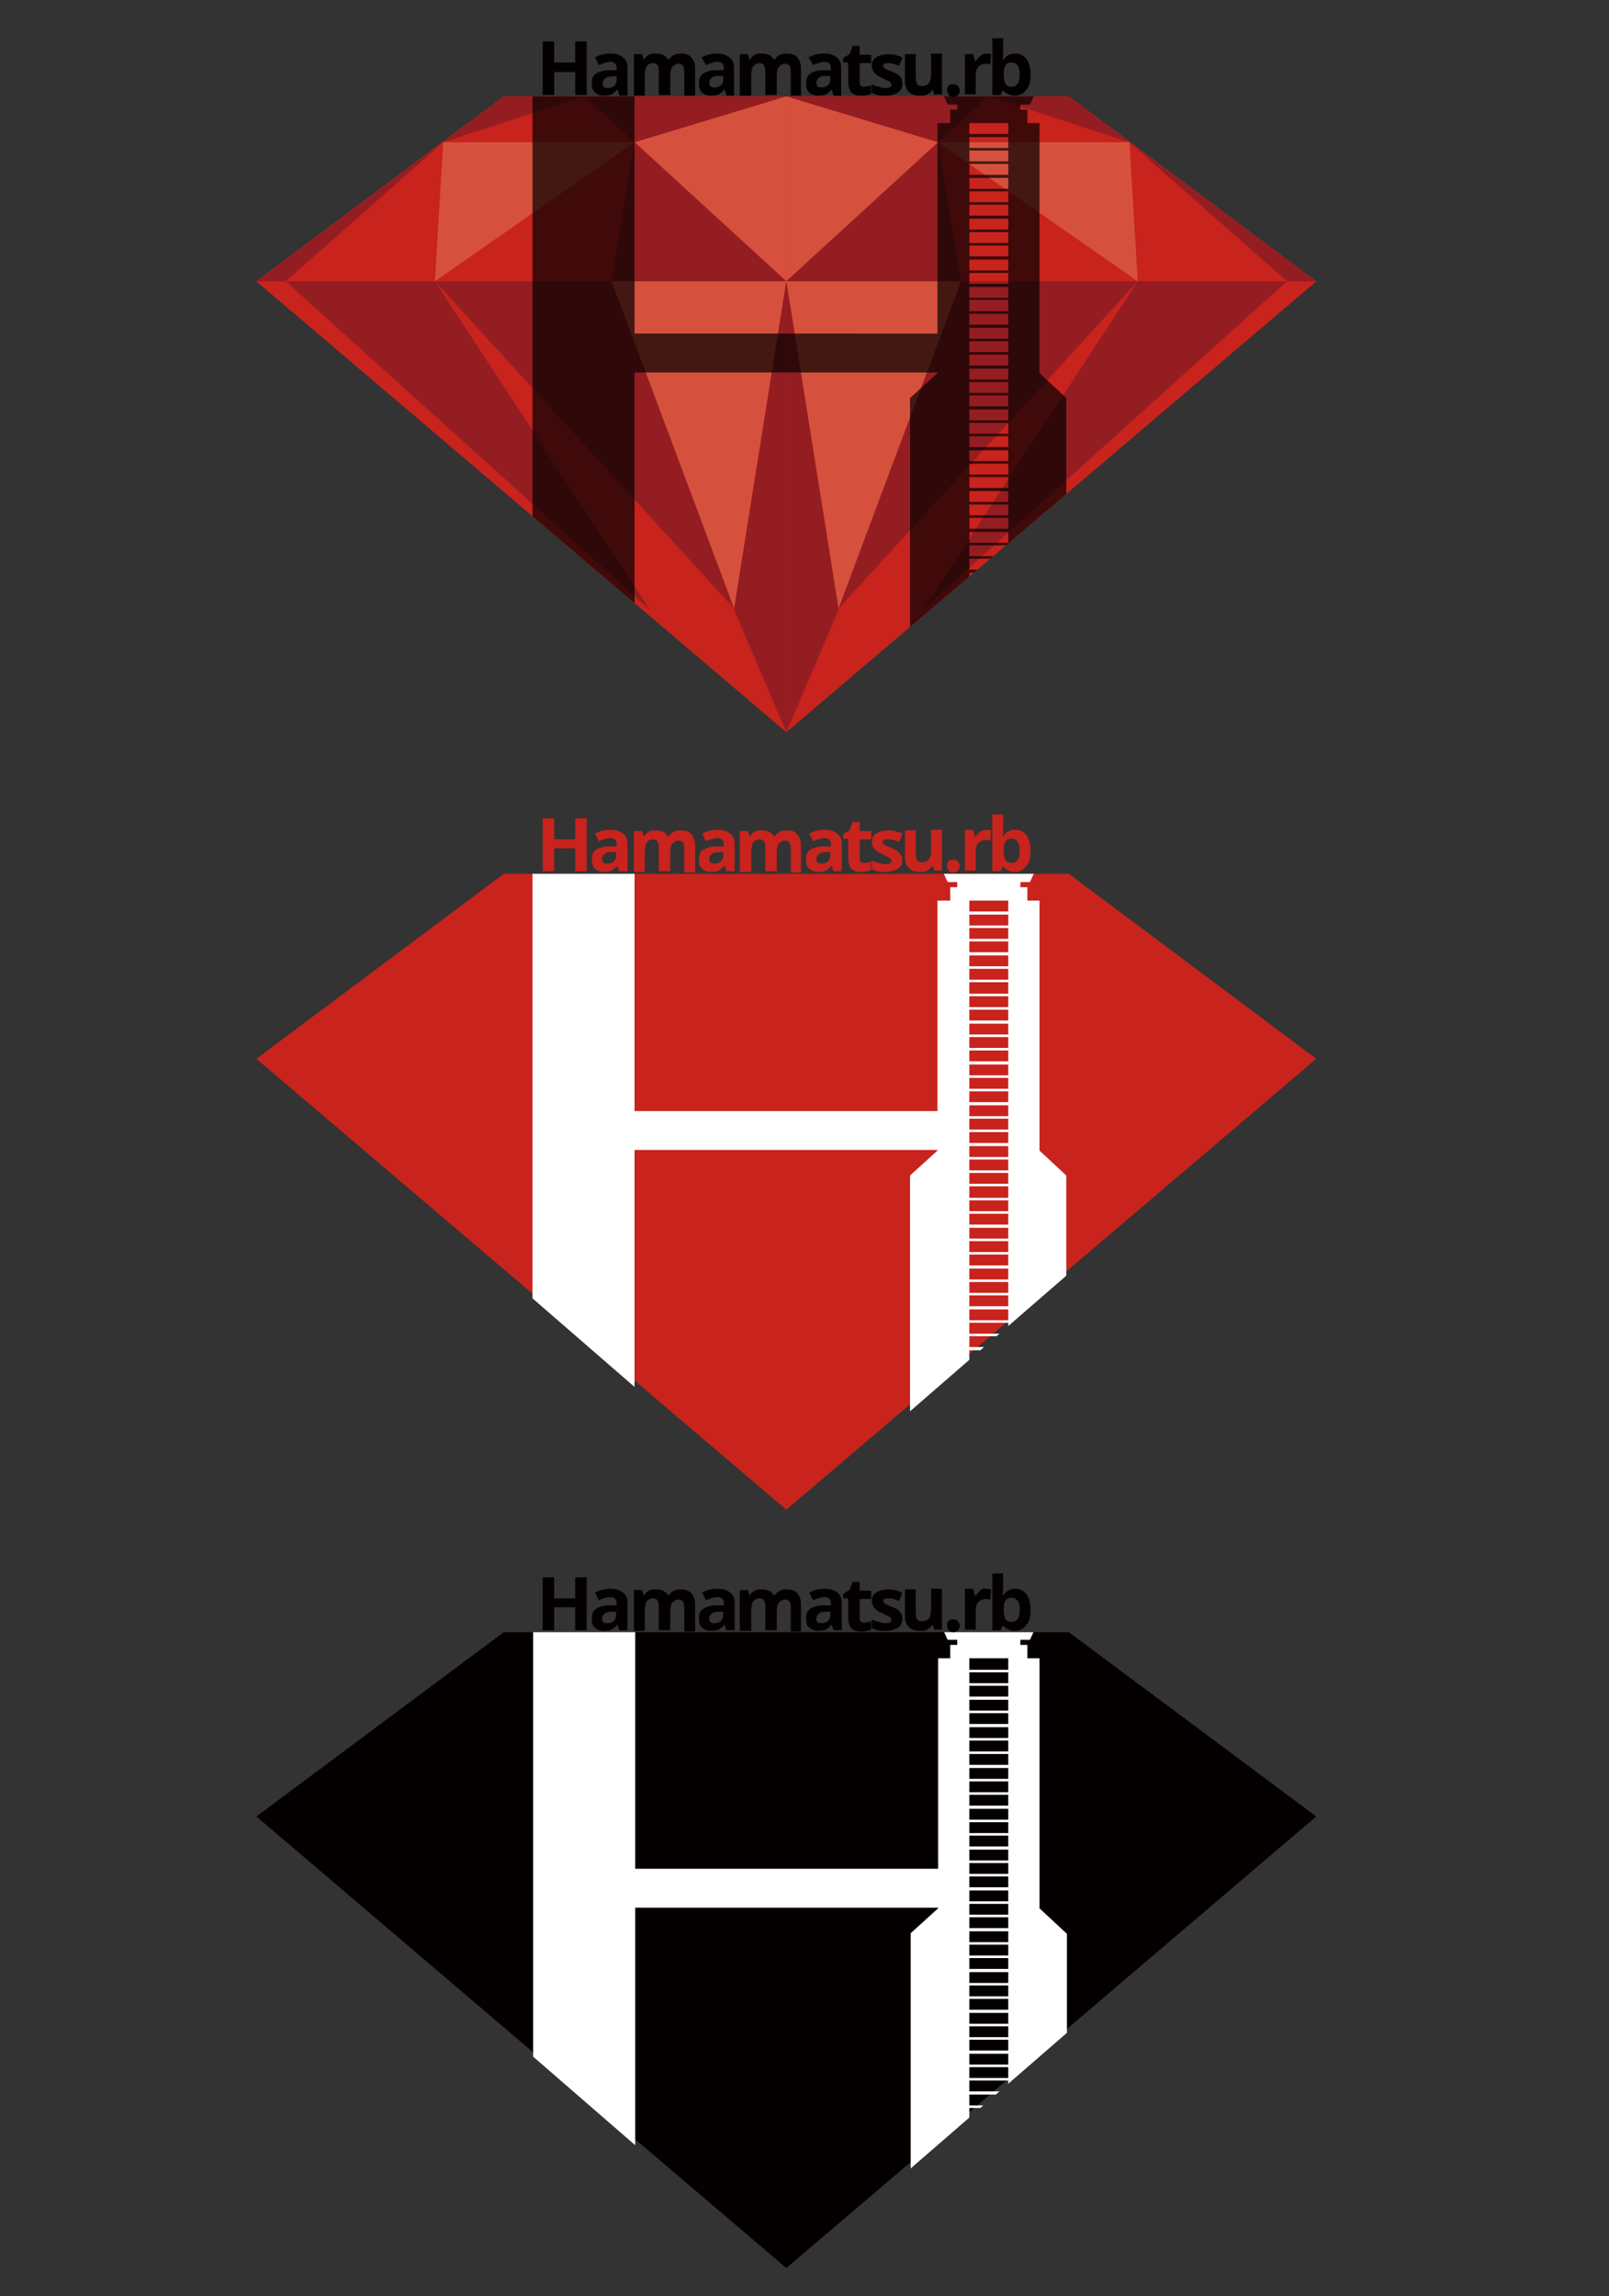 <?xml version="1.0" encoding="utf-8"?>
<!-- Generator: Adobe Illustrator 17.1.0, SVG Export Plug-In . SVG Version: 6.00 Build 0)  -->
<!DOCTYPE svg PUBLIC "-//W3C//DTD SVG 1.1//EN" "http://www.w3.org/Graphics/SVG/1.1/DTD/svg11.dtd">
<svg version="1.1" id="レイヤー_1" xmlns="http://www.w3.org/2000/svg" xmlns:xlink="http://www.w3.org/1999/xlink" x="0px"
	 y="0px" viewBox="0 0 252.3 360" enable-background="new 0 0 252.3 360" xml:space="preserve">
<rect x="0" y="0" width="252.3" height="360" fill="#333333" stroke="none"/>
<polygon fill="#C8231D" points="206.4,44.1 123.3,114.8 40.2,44.1 79,15.1 167.6,15.1 "/>
<g>
	<g>
		<g>
			<polygon fill="#C8231D" points="95.9,44.1 99.5,22.3 68.2,44.1 			"/>
			<polygon fill="#C8231D" points="68.2,44.1 69.5,22.3 44.8,44.1 			"/>
			<polygon fill="#C8231D" points="99.5,22.3 91.6,15.1 69.5,22.3 			"/>
			<polygon fill="#C8231D" points="44.8,44.1 123.3,114.7 40.2,44.1 			"/>
			<polygon fill="#C8231D" points="115.1,95.4 123.3,114.8 101.9,95.4 68.2,44.1 			"/>
			<g>
				<polygon fill="#D6513D" points="123.3,44.1 115.1,95.4 95.9,44.1 				"/>
				<polygon fill="#D6513D" points="123.3,15.1 99.5,22.3 123.3,44.1 				"/>
				<polygon fill="#D6513D" points="69.5,22.3 68.2,44.1 99.5,22.3 				"/>
			</g>
			<g>
				<g>
					<polygon fill="#941D22" points="123.3,44.1 99.5,22.3 95.9,44.1 					"/>
					<polygon fill="#941D22" points="44.8,44.1 69.5,22.3 40.2,44.1 					"/>
					<polygon fill="#941D22" points="79,15.1 69.5,22.3 91.6,15.1 					"/>
					<polygon fill="#941D22" points="91.6,15.1 99.5,22.3 123.3,15.1 					"/>
					<polygon fill="#941D22" points="95.9,44.1 115.1,95.4 68.2,44.1 					"/>
					<polygon fill="#941D22" points="68.2,44.1 101.9,95.6 44.8,44.1 					"/>
					<polygon fill="#941D22" points="123.3,44.1 115.1,95.6 123.3,114.8 					"/>
				</g>
			</g>
		</g>
	</g>
	<g>
		<g>
			<polygon fill="#C8231D" points="150.7,44.1 147.1,22.3 178.4,44.1 			"/>
			<polygon fill="#C8231D" points="178.4,44.1 177.1,22.3 201.8,44.1 			"/>
			<polygon fill="#C8231D" points="147.1,22.3 155,15.1 177.1,22.3 			"/>
			<polygon fill="#C8231D" points="201.8,44.1 123.3,114.7 206.4,44.1 			"/>
			<polygon fill="#C8231D" points="131.5,95.4 123.3,114.8 144.7,95.4 178.4,44.1 			"/>
			<g>
				<polygon fill="#D6513D" points="123.3,44.1 131.5,95.4 150.7,44.1 				"/>
				<polygon fill="#D6513D" points="123.3,15.1 147.1,22.3 123.3,44.1 				"/>
				<polygon fill="#D6513D" points="177.1,22.3 178.4,44.1 147.1,22.3 				"/>
			</g>
			<g>
				<g>
					<polygon fill="#941D22" points="123.3,44.1 147.1,22.3 150.7,44.1 					"/>
					<polygon fill="#941D22" points="201.8,44.1 177.1,22.3 206.4,44.1 					"/>
					<polygon fill="#941D22" points="167.6,15.1 177.1,22.3 155,15.1 					"/>
					<polygon fill="#941D22" points="155,15.1 147.1,22.3 123.3,15.1 					"/>
					<polygon fill="#941D22" points="150.7,44.1 131.5,95.4 178.4,44.1 					"/>
					<polygon fill="#941D22" points="178.4,44.1 144.7,95.6 201.8,44.1 					"/>
					<polygon fill="#941D22" points="123.3,44.1 131.5,95.6 123.3,114.8 					"/>
				</g>
			</g>
		</g>
	</g>
</g>
<g opacity="0.7">
	<defs>
		<polygon id="SVGID_1_" opacity="0.7" points="206.4,44.1 123.3,114.8 40.2,44.1 79,15.1 167.6,15.1 		"/>
	</defs>
	<clipPath id="SVGID_2_">
		<use xlink:href="#SVGID_1_"  overflow="visible"/>
	</clipPath>
	<path clip-path="url(#SVGID_2_)" fill="#040000" d="M163,58.5V19.3h-1.9v-2.1H160v-0.8h1.5l0.6-1.3H148l0.6,1.3h1.5v0.8H149v2.1
		H147v33H99.5V15.1h-16v98.9h16V58.4H147v0.1l-4.3,3.9V115h9.2v-1.7h6.1v1.7h9.2V62.4L163,58.5z M158.1,112.8H152v-1.7h6.1V112.8z
		 M158.1,110.7H152V109h6.1V110.7z M158.1,108.6H152v-1.7h6.1V108.6z M158.1,106.4H152v-1.7h6.1V106.4z M158.1,104.3H152v-1.7h6.1
		V104.3z M158.1,102.2H152v-1.7h6.1V102.2z M158.1,100H152v-1.7h6.1V100z M158.1,97.9H152v-1.7h6.1V97.9z M158.1,95.7H152V94h6.1
		V95.7z M158.1,93.6H152v-1.7h6.1V93.6z M158.1,91.5H152v-1.7h6.1V91.5z M158.1,89.3H152v-1.7h6.1V89.3z M158.1,87.2H152v-1.7h6.1
		V87.2z M158.1,85.1H152v-1.7h6.1V85.1z M158.1,82.9H152v-1.7h6.1V82.9z M158.1,80.8H152v-1.7h6.1V80.8z M158.1,78.7H152v-1.7h6.1
		V78.7z M158.1,76.5H152v-1.7h6.1V76.5z M158.1,74.4H152v-1.7h6.1V74.4z M158.1,72.3H152v-1.7h6.1V72.3z M158.1,70.1H152v-1.7h6.1
		V70.1z M158.1,68H152v-1.7h6.1V68z M158.1,65.9H152v-1.7h6.1V65.9z M158.1,63.7H152V62h6.1V63.7z M158.1,61.6H152v-1.7h6.1V61.6z
		 M158.1,59.5H152v-1.7h6.1V59.5z M158.1,57.3H152v-1.7h6.1V57.3z M158.1,55.2H152v-1.7h6.1V55.2z M158.1,53.1H152v-1.7h6.1V53.1z
		 M158.1,50.9H152v-1.7h6.1V50.9z M158.1,48.8H152V47h6.1V48.8z M158.1,46.7H152v-1.7h6.1V46.7z M158.1,44.5H152v-1.7h6.1V44.5z
		 M158.1,42.4H152v-1.7h6.1V42.4z M158.1,40.2H152v-1.7h6.1V40.2z M158.1,38.1H152v-1.7h6.1V38.1z M158.1,36H152v-1.7h6.1V36z
		 M158.1,33.8H152v-1.7h6.1V33.8z M158.1,31.7H152V30h6.1V31.7z M158.1,29.6H152v-1.7h6.1V29.6z M158.1,27.4H152v-1.7h6.1V27.4z
		 M158.1,25.3H152v-1.7h6.1V25.3z M158.1,23.2H152v-1.7h6.1V23.2z M158.1,21H152v-1.7h6.1V21z"/>
</g>
<g>
	<polygon fill="#C8231D" points="206.4,166 123.3,236.7 40.2,166 79,137 167.6,137 	"/>
	<g>
		<defs>
			<polygon id="SVGID_3_" points="206.4,166 123.3,238.1 40.2,166 79,137 167.6,137 			"/>
		</defs>
		<clipPath id="SVGID_4_">
			<use xlink:href="#SVGID_3_"  overflow="visible"/>
		</clipPath>
		<path clip-path="url(#SVGID_4_)" fill="#FFFFFF" d="M163,180.4v-39.2h-1.9v-2.1H160v-0.8h1.5l0.6-1.3H148l0.6,1.3h1.5v0.8H149v2.1
			H147v33H99.5V137h-16V236h16v-55.7H147v0.1l-4.3,3.9v52.5h9.2v-1.7h6.1v1.7h9.2v-52.5L163,180.4z M158.1,234.7H152V233h6.1V234.7z
			 M158.1,232.6H152v-1.7h6.1V232.6z M158.1,230.5H152v-1.7h6.1V230.5z M158.1,228.3H152v-1.7h6.1V228.3z M158.1,226.2H152v-1.7h6.1
			V226.2z M158.1,224.1H152v-1.7h6.1V224.1z M158.1,221.9H152v-1.7h6.1V221.9z M158.1,219.8H152V218h6.1V219.8z M158.1,217.7H152
			v-1.7h6.1V217.7z M158.1,215.5H152v-1.7h6.1V215.5z M158.1,213.4H152v-1.7h6.1V213.4z M158.1,211.2H152v-1.7h6.1V211.2z
			 M158.1,209.1H152v-1.7h6.1V209.1z M158.1,207H152v-1.7h6.1V207z M158.1,204.8H152v-1.7h6.1V204.8z M158.1,202.7H152V201h6.1
			V202.7z M158.1,200.6H152v-1.7h6.1V200.6z M158.1,198.4H152v-1.7h6.1V198.4z M158.1,196.3H152v-1.7h6.1V196.3z M158.1,194.2H152
			v-1.7h6.1V194.2z M158.1,192H152v-1.7h6.1V192z M158.1,189.9H152v-1.7h6.1V189.9z M158.1,187.8H152V186h6.1V187.8z M158.1,185.6
			H152v-1.7h6.1V185.6z M158.1,183.5H152v-1.7h6.1V183.5z M158.1,181.4H152v-1.7h6.1V181.4z M158.1,179.2H152v-1.7h6.1V179.2z
			 M158.1,177.1H152v-1.7h6.1V177.1z M158.1,175H152v-1.7h6.1V175z M158.1,172.8H152v-1.7h6.1V172.8z M158.1,170.7H152V169h6.1
			V170.7z M158.1,168.6H152v-1.7h6.1V168.6z M158.1,166.4H152v-1.7h6.1V166.4z M158.1,164.3H152v-1.7h6.1V164.3z M158.1,162.2H152
			v-1.7h6.1V162.2z M158.1,160H152v-1.7h6.1V160z M158.1,157.9H152v-1.7h6.1V157.9z M158.1,155.8H152V154h6.1V155.8z M158.1,153.6
			H152v-1.7h6.1V153.6z M158.1,151.5H152v-1.7h6.1V151.5z M158.1,149.3H152v-1.7h6.1V149.3z M158.1,147.2H152v-1.7h6.1V147.2z
			 M158.1,145.1H152v-1.7h6.1V145.1z M158.1,142.9H152v-1.7h6.1V142.9z"/>
	</g>
	<g>
		<path fill="#C8231D" d="M92,136.6h-1.8V133h-3.3v3.6h-1.8v-8.3h1.8v3.3h3.3v-3.3H92V136.6z"/>
		<path fill="#C8231D" d="M97.1,136.6l-0.3-0.9h0c-0.3,0.4-0.6,0.6-0.9,0.8c-0.3,0.1-0.7,0.2-1.2,0.2c-0.6,0-1.1-0.2-1.4-0.5
			c-0.4-0.3-0.5-0.8-0.5-1.5c0-0.7,0.2-1.2,0.7-1.5c0.5-0.3,1.2-0.5,2.1-0.5l1.1,0v-0.3c0-0.6-0.3-1-1-1c-0.5,0-1.1,0.2-1.8,0.5
			l-0.6-1.2c0.7-0.4,1.5-0.6,2.4-0.6c0.9,0,1.5,0.2,2,0.6c0.5,0.4,0.7,0.9,0.7,1.7v4.2H97.1z M96.6,133.6l-0.7,0
			c-0.5,0-0.9,0.1-1.1,0.3c-0.2,0.2-0.4,0.4-0.4,0.8c0,0.5,0.3,0.7,0.8,0.7c0.4,0,0.7-0.1,1-0.3c0.2-0.2,0.4-0.5,0.4-0.9V133.6z"/>
		<path fill="#C8231D" d="M105,136.6h-1.7v-3.7c0-0.5-0.1-0.8-0.2-1c-0.2-0.2-0.4-0.3-0.7-0.3c-0.4,0-0.8,0.2-1,0.5
			c-0.2,0.3-0.3,0.9-0.3,1.6v3h-1.7v-6.4h1.3l0.2,0.8h0.1c0.2-0.3,0.4-0.5,0.7-0.7c0.3-0.2,0.7-0.2,1.1-0.2c1,0,1.6,0.3,1.9,0.9h0.2
			c0.2-0.3,0.4-0.5,0.8-0.7c0.3-0.2,0.7-0.2,1.1-0.2c0.7,0,1.3,0.2,1.6,0.6c0.4,0.4,0.6,1,0.6,1.8v4.2h-1.7v-3.7
			c0-0.5-0.1-0.8-0.2-1c-0.2-0.2-0.4-0.3-0.7-0.3c-0.4,0-0.7,0.2-1,0.5c-0.2,0.3-0.3,0.8-0.3,1.4V136.6z"/>
		<path fill="#C8231D" d="M113.9,136.6l-0.3-0.9h0c-0.3,0.4-0.6,0.6-0.9,0.8c-0.3,0.1-0.7,0.2-1.2,0.2c-0.6,0-1.1-0.2-1.4-0.5
			c-0.4-0.3-0.5-0.8-0.5-1.5c0-0.7,0.2-1.2,0.7-1.5c0.5-0.3,1.2-0.5,2.1-0.5l1.1,0v-0.3c0-0.6-0.3-1-1-1c-0.5,0-1.1,0.2-1.8,0.5
			l-0.6-1.2c0.7-0.4,1.5-0.6,2.4-0.6c0.9,0,1.5,0.2,2,0.6c0.5,0.4,0.7,0.9,0.7,1.7v4.2H113.9z M113.4,133.6l-0.7,0
			c-0.5,0-0.9,0.1-1.1,0.3c-0.2,0.2-0.4,0.4-0.4,0.8c0,0.5,0.3,0.7,0.8,0.7c0.4,0,0.7-0.1,1-0.3c0.2-0.2,0.4-0.5,0.4-0.9V133.6z"/>
		<path fill="#C8231D" d="M121.8,136.6H120v-3.7c0-0.5-0.1-0.8-0.2-1c-0.2-0.2-0.4-0.3-0.7-0.3c-0.4,0-0.8,0.2-1,0.5
			c-0.2,0.3-0.3,0.9-0.3,1.6v3H116v-6.4h1.3l0.2,0.8h0.1c0.2-0.3,0.4-0.5,0.7-0.7c0.3-0.2,0.7-0.2,1.1-0.2c1,0,1.6,0.3,1.9,0.9h0.2
			c0.2-0.3,0.4-0.5,0.8-0.7c0.3-0.2,0.7-0.2,1.1-0.2c0.7,0,1.3,0.2,1.6,0.6c0.4,0.4,0.6,1,0.6,1.8v4.2H124v-3.7c0-0.5-0.1-0.8-0.2-1
			c-0.2-0.2-0.4-0.3-0.7-0.3c-0.4,0-0.7,0.2-1,0.5c-0.2,0.3-0.3,0.8-0.3,1.4V136.6z"/>
		<path fill="#C8231D" d="M130.7,136.6l-0.3-0.9h0c-0.3,0.4-0.6,0.6-0.9,0.8c-0.3,0.1-0.7,0.2-1.2,0.2c-0.6,0-1.1-0.2-1.4-0.5
			c-0.4-0.3-0.5-0.8-0.5-1.5c0-0.7,0.2-1.2,0.7-1.5c0.5-0.3,1.2-0.5,2.1-0.5l1.1,0v-0.3c0-0.6-0.3-1-1-1c-0.5,0-1.1,0.2-1.8,0.5
			l-0.6-1.2c0.7-0.4,1.5-0.6,2.4-0.6c0.9,0,1.5,0.2,2,0.6c0.5,0.4,0.7,0.9,0.7,1.7v4.2H130.7z M130.2,133.6l-0.7,0
			c-0.5,0-0.9,0.1-1.1,0.3c-0.2,0.2-0.4,0.4-0.4,0.8c0,0.5,0.3,0.7,0.8,0.7c0.4,0,0.7-0.1,1-0.3c0.2-0.2,0.4-0.5,0.4-0.9V133.6z"/>
		<path fill="#C8231D" d="M135.5,135.3c0.3,0,0.7-0.1,1.1-0.2v1.3c-0.4,0.2-1,0.3-1.6,0.3c-0.7,0-1.2-0.2-1.5-0.5
			c-0.3-0.4-0.5-0.9-0.5-1.6v-3.1h-0.8v-0.7l1-0.6l0.5-1.3h1.1v1.4h1.8v1.3h-1.8v3.1c0,0.2,0.1,0.4,0.2,0.5
			C135.1,135.2,135.3,135.3,135.5,135.3z"/>
		<path fill="#C8231D" d="M141.5,134.7c0,0.7-0.2,1.2-0.7,1.5c-0.5,0.3-1.1,0.5-2,0.5c-0.5,0-0.9,0-1.2-0.1
			c-0.3-0.1-0.6-0.2-0.9-0.3v-1.4c0.3,0.2,0.7,0.3,1.1,0.4c0.4,0.1,0.8,0.2,1.1,0.2c0.6,0,0.9-0.2,0.9-0.5c0-0.1,0-0.2-0.1-0.3
			c-0.1-0.1-0.2-0.2-0.4-0.3c-0.2-0.1-0.5-0.2-0.8-0.4c-0.5-0.2-0.8-0.4-1.1-0.6c-0.2-0.2-0.4-0.4-0.5-0.6c-0.1-0.2-0.2-0.5-0.2-0.8
			c0-0.6,0.2-1,0.7-1.3c0.4-0.3,1.1-0.5,1.9-0.5c0.8,0,1.5,0.2,2.2,0.5l-0.5,1.3c-0.3-0.1-0.6-0.2-0.9-0.3c-0.3-0.1-0.6-0.1-0.9-0.1
			c-0.5,0-0.8,0.1-0.8,0.4c0,0.2,0.1,0.3,0.2,0.4c0.2,0.1,0.5,0.3,1.1,0.5c0.5,0.2,0.9,0.4,1.1,0.6c0.2,0.2,0.4,0.4,0.5,0.6
			C141.4,134.1,141.5,134.4,141.5,134.7z"/>
		<path fill="#C8231D" d="M146.5,136.6l-0.2-0.8h-0.1c-0.2,0.3-0.5,0.5-0.8,0.7c-0.3,0.2-0.7,0.2-1.2,0.2c-0.7,0-1.3-0.2-1.7-0.6
			c-0.4-0.4-0.6-1-0.6-1.7v-4.2h1.7v3.7c0,0.5,0.1,0.8,0.2,1c0.2,0.2,0.4,0.3,0.8,0.3c0.5,0,0.8-0.2,1.1-0.5
			c0.2-0.3,0.3-0.9,0.3-1.6v-3h1.7v6.4H146.5z"/>
		<path fill="#C8231D" d="M148.5,135.7c0-0.3,0.1-0.6,0.3-0.7c0.2-0.2,0.4-0.2,0.7-0.2c0.3,0,0.6,0.1,0.7,0.3
			c0.2,0.2,0.3,0.4,0.3,0.7c0,0.3-0.1,0.5-0.3,0.7c-0.2,0.2-0.4,0.3-0.7,0.3c-0.3,0-0.6-0.1-0.7-0.3
			C148.6,136.3,148.5,136.1,148.5,135.7z"/>
		<path fill="#C8231D" d="M154.8,130.1c0.2,0,0.4,0,0.6,0.1l-0.1,1.6c-0.1,0-0.3-0.1-0.5-0.1c-0.6,0-1,0.1-1.3,0.4
			c-0.3,0.3-0.5,0.7-0.5,1.2v3.2h-1.7v-6.4h1.3l0.3,1.1h0.1c0.2-0.4,0.5-0.6,0.8-0.9C154,130.2,154.4,130.1,154.8,130.1z"/>
		<path fill="#C8231D" d="M159.2,130.1c0.8,0,1.3,0.3,1.8,0.9c0.4,0.6,0.6,1.4,0.6,2.4c0,1.1-0.2,1.9-0.7,2.4
			c-0.4,0.6-1,0.9-1.8,0.9c-0.7,0-1.3-0.3-1.8-0.8h-0.1l-0.3,0.7h-1.3v-8.9h1.7v2.1c0,0.3,0,0.7-0.1,1.3h0.1
			C157.8,130.4,158.4,130.1,159.2,130.1z M158.6,131.5c-0.4,0-0.7,0.1-0.9,0.4s-0.3,0.7-0.3,1.3v0.2c0,0.7,0.1,1.2,0.3,1.5
			c0.2,0.3,0.5,0.4,1,0.4c0.4,0,0.6-0.2,0.9-0.5c0.2-0.3,0.3-0.8,0.3-1.4s-0.1-1.1-0.3-1.4C159.3,131.6,159,131.5,158.6,131.5z"/>
	</g>
</g>
<g>
	<polygon fill="#040000" points="206.4,284.8 123.3,355.6 40.2,284.8 79,255.9 167.6,255.9 	"/>
	<g>
		<defs>
			<polygon id="SVGID_5_" points="206.4,284.8 123.3,356.9 40.2,284.8 79,255.9 167.6,255.9 			"/>
		</defs>
		<clipPath id="SVGID_6_">
			<use xlink:href="#SVGID_5_"  overflow="visible"/>
		</clipPath>
		<path clip-path="url(#SVGID_6_)" fill="#FFFFFF" d="M163,299.2V260h-1.9v-2.1H160v-0.8h1.5l0.6-1.3H148l0.6,1.3h1.5v0.8H149v2.1
			h-1.9v33H99.6v-37.1h-16v98.9h16v-55.7h47.5v0.1l-4.3,3.9v52.5h9.2V354h6.1v1.7h9.2v-52.5L163,299.2z M158.1,353.6H152v-1.7h6.1
			V353.6z M158.1,351.4H152v-1.7h6.1V351.4z M158.1,349.3H152v-1.7h6.1V349.3z M158.1,347.2H152v-1.7h6.1V347.2z M158.1,345H152
			v-1.7h6.1V345z M158.1,342.9H152v-1.7h6.1V342.9z M158.1,340.8H152V339h6.1V340.8z M158.1,338.6H152v-1.7h6.1V338.6z M158.1,336.5
			H152v-1.7h6.1V336.5z M158.1,334.4H152v-1.7h6.1V334.4z M158.1,332.2H152v-1.7h6.1V332.2z M158.1,330.1H152v-1.7h6.1V330.1z
			 M158.1,327.9H152v-1.7h6.1V327.9z M158.1,325.8H152v-1.7h6.1V325.8z M158.1,323.7H152v-1.7h6.1V323.7z M158.1,321.5H152v-1.7h6.1
			V321.5z M158.1,319.4H152v-1.7h6.1V319.4z M158.1,317.3H152v-1.7h6.1V317.3z M158.1,315.1H152v-1.7h6.1V315.1z M158.1,313H152
			v-1.7h6.1V313z M158.1,310.9H152v-1.7h6.1V310.9z M158.1,308.7H152V307h6.1V308.7z M158.1,306.6H152v-1.7h6.1V306.6z M158.1,304.5
			H152v-1.7h6.1V304.5z M158.1,302.3H152v-1.7h6.1V302.3z M158.1,300.2H152v-1.7h6.1V300.2z M158.1,298.1H152v-1.7h6.1V298.1z
			 M158.1,295.9H152v-1.7h6.1V295.9z M158.1,293.8H152v-1.7h6.1V293.8z M158.1,291.7H152v-1.7h6.1V291.7z M158.1,289.5H152v-1.7h6.1
			V289.5z M158.1,287.4H152v-1.7h6.1V287.4z M158.1,285.3H152v-1.7h6.1V285.3z M158.1,283.1H152v-1.7h6.1V283.1z M158.1,281H152
			v-1.7h6.1V281z M158.1,278.9H152v-1.7h6.1V278.9z M158.1,276.7H152V275h6.1V276.7z M158.1,274.6H152v-1.7h6.1V274.6z M158.1,272.5
			H152v-1.7h6.1V272.5z M158.1,270.3H152v-1.7h6.1V270.3z M158.1,268.2H152v-1.7h6.1V268.2z M158.1,266H152v-1.7h6.1V266z
			 M158.1,263.9H152v-1.7h6.1V263.9z M158.1,261.8H152V260h6.1V261.8z"/>
	</g>
	<g>
		<path fill="#040000" d="M92,255.6h-1.8V252h-3.3v3.6h-1.8v-8.3h1.8v3.3h3.3v-3.3H92V255.6z"/>
		<path fill="#040000" d="M97.1,255.6l-0.3-0.9h0c-0.3,0.4-0.6,0.6-0.9,0.8c-0.3,0.1-0.7,0.2-1.2,0.2c-0.6,0-1.1-0.2-1.4-0.5
			c-0.4-0.3-0.5-0.8-0.5-1.5c0-0.7,0.2-1.2,0.7-1.5c0.5-0.3,1.2-0.5,2.1-0.5l1.1,0v-0.3c0-0.6-0.3-1-1-1c-0.5,0-1.1,0.2-1.8,0.5
			l-0.6-1.2c0.7-0.4,1.5-0.6,2.4-0.6c0.9,0,1.5,0.2,2,0.6c0.5,0.4,0.7,0.9,0.7,1.7v4.2H97.1z M96.6,252.7l-0.7,0
			c-0.5,0-0.9,0.1-1.1,0.3c-0.2,0.2-0.4,0.4-0.4,0.8c0,0.5,0.3,0.7,0.8,0.7c0.4,0,0.7-0.1,1-0.3c0.2-0.2,0.4-0.5,0.4-0.9V252.7z"/>
		<path fill="#040000" d="M105,255.6h-1.7v-3.7c0-0.5-0.1-0.8-0.2-1c-0.2-0.2-0.4-0.3-0.7-0.3c-0.4,0-0.8,0.2-1,0.5
			c-0.2,0.3-0.3,0.9-0.3,1.6v3h-1.7v-6.4h1.3l0.2,0.8h0.1c0.2-0.3,0.4-0.5,0.7-0.7c0.3-0.2,0.7-0.2,1.1-0.2c1,0,1.6,0.3,1.9,0.9h0.2
			c0.2-0.3,0.4-0.5,0.8-0.7c0.3-0.2,0.7-0.2,1.1-0.2c0.7,0,1.3,0.2,1.6,0.6c0.4,0.4,0.6,1,0.6,1.8v4.2h-1.7v-3.7
			c0-0.5-0.1-0.8-0.2-1c-0.2-0.2-0.4-0.3-0.7-0.3c-0.4,0-0.7,0.2-1,0.5c-0.2,0.3-0.3,0.8-0.3,1.4V255.6z"/>
		<path fill="#040000" d="M113.9,255.6l-0.3-0.9h0c-0.3,0.4-0.6,0.6-0.9,0.8c-0.3,0.1-0.7,0.2-1.2,0.2c-0.6,0-1.1-0.2-1.4-0.5
			c-0.4-0.3-0.5-0.8-0.5-1.5c0-0.7,0.2-1.2,0.7-1.5c0.5-0.3,1.2-0.5,2.1-0.5l1.1,0v-0.3c0-0.6-0.3-1-1-1c-0.5,0-1.1,0.2-1.8,0.5
			l-0.6-1.2c0.7-0.4,1.5-0.6,2.4-0.6c0.9,0,1.5,0.2,2,0.6c0.5,0.4,0.7,0.9,0.7,1.7v4.2H113.9z M113.4,252.7l-0.7,0
			c-0.5,0-0.9,0.1-1.1,0.3c-0.2,0.2-0.4,0.4-0.4,0.8c0,0.5,0.3,0.7,0.8,0.7c0.4,0,0.7-0.1,1-0.3c0.2-0.2,0.4-0.5,0.4-0.9V252.7z"/>
		<path fill="#040000" d="M121.8,255.6H120v-3.7c0-0.5-0.1-0.8-0.2-1c-0.2-0.2-0.4-0.3-0.7-0.3c-0.4,0-0.8,0.2-1,0.5
			c-0.2,0.3-0.3,0.9-0.3,1.6v3H116v-6.4h1.3l0.2,0.8h0.1c0.2-0.3,0.4-0.5,0.7-0.7c0.3-0.2,0.7-0.2,1.1-0.2c1,0,1.6,0.3,1.9,0.9h0.2
			c0.2-0.3,0.4-0.5,0.8-0.7c0.3-0.2,0.7-0.2,1.1-0.2c0.7,0,1.3,0.2,1.6,0.6c0.4,0.4,0.6,1,0.6,1.8v4.2H124v-3.7c0-0.5-0.1-0.8-0.2-1
			c-0.2-0.2-0.4-0.3-0.7-0.3c-0.4,0-0.7,0.2-1,0.5c-0.2,0.3-0.3,0.8-0.3,1.4V255.6z"/>
		<path fill="#040000" d="M130.7,255.6l-0.3-0.9h0c-0.3,0.4-0.6,0.6-0.9,0.8c-0.3,0.1-0.7,0.2-1.2,0.2c-0.6,0-1.1-0.2-1.4-0.5
			c-0.4-0.3-0.5-0.8-0.5-1.5c0-0.7,0.2-1.2,0.7-1.5c0.5-0.3,1.2-0.5,2.1-0.5l1.1,0v-0.3c0-0.6-0.3-1-1-1c-0.5,0-1.1,0.2-1.8,0.5
			l-0.6-1.2c0.7-0.4,1.5-0.6,2.4-0.6c0.9,0,1.5,0.2,2,0.6c0.5,0.4,0.7,0.9,0.7,1.7v4.2H130.7z M130.2,252.7l-0.7,0
			c-0.5,0-0.9,0.1-1.1,0.3c-0.2,0.2-0.4,0.4-0.4,0.8c0,0.5,0.3,0.7,0.8,0.7c0.4,0,0.7-0.1,1-0.3c0.2-0.2,0.4-0.5,0.4-0.9V252.7z"/>
		<path fill="#040000" d="M135.5,254.4c0.3,0,0.7-0.1,1.1-0.2v1.3c-0.4,0.2-1,0.3-1.6,0.3c-0.7,0-1.2-0.2-1.5-0.5
			c-0.3-0.4-0.5-0.9-0.5-1.6v-3.1h-0.8v-0.7l1-0.6l0.5-1.3h1.1v1.4h1.8v1.3h-1.8v3.1c0,0.2,0.1,0.4,0.2,0.5S135.3,254.4,135.5,254.4
			z"/>
		<path fill="#040000" d="M141.5,253.7c0,0.7-0.2,1.2-0.7,1.5c-0.5,0.3-1.1,0.5-2,0.5c-0.5,0-0.9,0-1.2-0.1
			c-0.3-0.1-0.6-0.2-0.9-0.3v-1.4c0.3,0.2,0.7,0.3,1.1,0.4c0.4,0.1,0.8,0.2,1.1,0.2c0.6,0,0.9-0.2,0.9-0.5c0-0.1,0-0.2-0.1-0.3
			c-0.1-0.1-0.2-0.2-0.4-0.3c-0.2-0.1-0.5-0.2-0.8-0.4c-0.5-0.2-0.9-0.4-1.1-0.6c-0.2-0.2-0.4-0.4-0.5-0.6c-0.1-0.2-0.2-0.5-0.2-0.8
			c0-0.6,0.2-1,0.7-1.3c0.4-0.3,1.1-0.5,1.9-0.5c0.8,0,1.5,0.2,2.2,0.5l-0.5,1.3c-0.3-0.1-0.6-0.2-0.9-0.3c-0.3-0.1-0.6-0.1-0.8-0.1
			c-0.5,0-0.8,0.1-0.8,0.4c0,0.2,0.1,0.3,0.2,0.4c0.2,0.1,0.5,0.3,1.1,0.5c0.5,0.2,0.9,0.4,1.1,0.6c0.2,0.2,0.4,0.4,0.5,0.6
			C141.4,253.1,141.5,253.4,141.5,253.7z"/>
		<path fill="#040000" d="M146.5,255.6l-0.2-0.8h-0.1c-0.2,0.3-0.5,0.5-0.8,0.7c-0.3,0.2-0.7,0.2-1.2,0.2c-0.7,0-1.3-0.2-1.7-0.6
			c-0.4-0.4-0.6-1-0.6-1.7v-4.2h1.7v3.7c0,0.5,0.1,0.8,0.2,1c0.2,0.2,0.4,0.3,0.8,0.3c0.5,0,0.8-0.2,1.1-0.5
			c0.2-0.3,0.3-0.9,0.3-1.6v-3h1.7v6.4H146.5z"/>
		<path fill="#040000" d="M148.5,254.8c0-0.3,0.1-0.6,0.3-0.7c0.2-0.2,0.4-0.2,0.7-0.2c0.3,0,0.6,0.1,0.7,0.3
			c0.2,0.2,0.3,0.4,0.3,0.7c0,0.3-0.1,0.5-0.3,0.7c-0.2,0.2-0.4,0.3-0.7,0.3c-0.3,0-0.6-0.1-0.7-0.3
			C148.6,255.4,148.5,255.1,148.5,254.8z"/>
		<path fill="#040000" d="M154.8,249.1c0.2,0,0.4,0,0.6,0.1l-0.1,1.6c-0.1,0-0.3-0.1-0.5-0.1c-0.6,0-1,0.1-1.3,0.4
			c-0.3,0.3-0.5,0.7-0.5,1.2v3.2h-1.7v-6.4h1.3l0.3,1.1h0.1c0.2-0.4,0.5-0.6,0.8-0.9S154.4,249.1,154.8,249.1z"/>
		<path fill="#040000" d="M159.2,249.1c0.8,0,1.3,0.3,1.8,0.9c0.4,0.6,0.6,1.4,0.6,2.4c0,1.1-0.2,1.9-0.7,2.4
			c-0.4,0.6-1,0.9-1.8,0.9c-0.7,0-1.3-0.3-1.8-0.8h-0.1l-0.3,0.7h-1.3v-8.9h1.7v2.1c0,0.3,0,0.7-0.1,1.3h0.1
			C157.8,249.4,158.4,249.1,159.2,249.1z M158.6,250.5c-0.4,0-0.7,0.1-0.9,0.4s-0.3,0.7-0.3,1.3v0.2c0,0.7,0.1,1.2,0.3,1.5
			c0.2,0.3,0.5,0.4,1,0.4c0.4,0,0.6-0.2,0.9-0.5c0.2-0.3,0.3-0.8,0.3-1.4c0-0.6-0.1-1.1-0.3-1.4C159.3,250.7,159,250.5,158.6,250.5z
			"/>
	</g>
</g>
<g>
	<path fill="#040000" d="M92,14.9h-1.8v-3.6h-3.3v3.6h-1.8V6.5h1.8v3.3h3.3V6.5H92V14.9z"/>
	<path fill="#040000" d="M97.1,14.9L96.8,14h0c-0.3,0.4-0.6,0.6-0.9,0.8c-0.3,0.1-0.7,0.2-1.2,0.2c-0.6,0-1.1-0.2-1.4-0.5
		c-0.4-0.3-0.5-0.8-0.5-1.5c0-0.7,0.2-1.2,0.7-1.5c0.5-0.3,1.2-0.5,2.1-0.5l1.1,0v-0.3c0-0.6-0.3-1-1-1c-0.5,0-1.1,0.2-1.8,0.5
		L93.3,9c0.7-0.4,1.5-0.6,2.4-0.6c0.9,0,1.5,0.2,2,0.6c0.5,0.4,0.7,0.9,0.7,1.7v4.3H97.1z M96.6,11.9L96,12c-0.5,0-0.9,0.1-1.1,0.3
		c-0.2,0.2-0.4,0.4-0.4,0.8c0,0.5,0.3,0.7,0.8,0.7c0.4,0,0.7-0.1,1-0.3c0.2-0.2,0.4-0.5,0.4-0.9V11.9z"/>
	<path fill="#040000" d="M105,14.9h-1.7v-3.7c0-0.5-0.1-0.8-0.2-1c-0.2-0.2-0.4-0.3-0.7-0.3c-0.4,0-0.8,0.2-1,0.5
		c-0.2,0.3-0.3,0.9-0.3,1.6v3h-1.7V8.5h1.3l0.2,0.8h0.1c0.2-0.3,0.4-0.5,0.7-0.7c0.3-0.2,0.7-0.2,1.1-0.2c1,0,1.6,0.3,1.9,0.9h0.2
		c0.2-0.3,0.4-0.5,0.8-0.7s0.7-0.2,1.1-0.2c0.7,0,1.3,0.2,1.6,0.6c0.4,0.4,0.6,1,0.6,1.8v4.2h-1.7v-3.7c0-0.5-0.1-0.8-0.2-1
		c-0.2-0.2-0.4-0.3-0.7-0.3c-0.4,0-0.7,0.2-1,0.5c-0.2,0.3-0.3,0.8-0.3,1.4V14.9z"/>
	<path fill="#040000" d="M113.9,14.9l-0.3-0.9h0c-0.3,0.4-0.6,0.6-0.9,0.8c-0.3,0.1-0.7,0.2-1.2,0.2c-0.6,0-1.1-0.2-1.4-0.5
		c-0.4-0.3-0.5-0.8-0.5-1.5c0-0.7,0.2-1.2,0.7-1.5c0.5-0.3,1.2-0.5,2.1-0.5l1.1,0v-0.3c0-0.6-0.3-1-1-1c-0.5,0-1.1,0.2-1.8,0.5
		L110,9c0.7-0.4,1.5-0.6,2.4-0.6c0.9,0,1.5,0.2,2,0.6c0.5,0.4,0.7,0.9,0.7,1.7v4.3H113.9z M113.4,11.9l-0.7,0
		c-0.5,0-0.9,0.1-1.1,0.3c-0.2,0.2-0.4,0.4-0.4,0.8c0,0.5,0.3,0.7,0.8,0.7c0.4,0,0.7-0.1,1-0.3s0.4-0.5,0.4-0.9V11.9z"/>
	<path fill="#040000" d="M121.8,14.9H120v-3.7c0-0.5-0.1-0.8-0.2-1c-0.2-0.2-0.4-0.3-0.7-0.3c-0.4,0-0.8,0.2-1,0.5
		c-0.2,0.3-0.3,0.9-0.3,1.6v3H116V8.5h1.3l0.2,0.8h0.1c0.2-0.3,0.4-0.5,0.7-0.7c0.3-0.2,0.7-0.2,1.1-0.2c1,0,1.6,0.3,1.9,0.9h0.2
		c0.2-0.3,0.4-0.5,0.8-0.7s0.7-0.2,1.1-0.2c0.7,0,1.3,0.2,1.6,0.6c0.4,0.4,0.6,1,0.6,1.8v4.2H124v-3.7c0-0.5-0.1-0.8-0.2-1
		c-0.2-0.2-0.4-0.3-0.7-0.3c-0.4,0-0.7,0.2-1,0.5c-0.2,0.3-0.3,0.8-0.3,1.4V14.9z"/>
	<path fill="#040000" d="M130.7,14.9l-0.3-0.9h0c-0.3,0.4-0.6,0.6-0.9,0.8c-0.3,0.1-0.7,0.2-1.2,0.2c-0.6,0-1.1-0.2-1.4-0.5
		c-0.4-0.3-0.5-0.8-0.5-1.5c0-0.7,0.2-1.2,0.7-1.5c0.5-0.3,1.2-0.5,2.1-0.5l1.1,0v-0.3c0-0.6-0.3-1-1-1c-0.5,0-1.1,0.2-1.8,0.5
		L126.8,9c0.7-0.4,1.5-0.6,2.4-0.6c0.9,0,1.5,0.2,2,0.6c0.5,0.4,0.7,0.9,0.7,1.7v4.3H130.7z M130.2,11.9l-0.7,0
		c-0.5,0-0.9,0.1-1.1,0.3c-0.2,0.2-0.4,0.4-0.4,0.8c0,0.5,0.3,0.7,0.8,0.7c0.4,0,0.7-0.1,1-0.3c0.2-0.2,0.4-0.5,0.4-0.9V11.9z"/>
	<path fill="#040000" d="M135.5,13.6c0.3,0,0.7-0.1,1.1-0.2v1.3c-0.4,0.2-1,0.3-1.6,0.3c-0.7,0-1.2-0.2-1.5-0.5
		c-0.3-0.4-0.5-0.9-0.5-1.6V9.8h-0.8V9.1l1-0.6l0.5-1.3h1.1v1.4h1.8v1.3h-1.8v3.1c0,0.2,0.1,0.4,0.2,0.5S135.3,13.6,135.5,13.6z"/>
	<path fill="#040000" d="M141.5,13c0,0.7-0.2,1.2-0.7,1.5c-0.5,0.3-1.1,0.5-2,0.5c-0.5,0-0.9,0-1.2-0.1c-0.3-0.1-0.6-0.2-0.9-0.3
		v-1.4c0.3,0.2,0.7,0.3,1.1,0.4c0.4,0.1,0.8,0.2,1.1,0.2c0.6,0,0.9-0.2,0.9-0.5c0-0.1,0-0.2-0.1-0.3c-0.1-0.1-0.2-0.2-0.4-0.3
		c-0.2-0.1-0.5-0.2-0.8-0.4c-0.5-0.2-0.9-0.4-1.1-0.6c-0.2-0.2-0.4-0.4-0.5-0.6c-0.1-0.2-0.2-0.5-0.2-0.8c0-0.6,0.2-1,0.7-1.3
		c0.4-0.3,1.1-0.5,1.9-0.5c0.8,0,1.5,0.2,2.2,0.5l-0.5,1.3c-0.3-0.1-0.6-0.2-0.9-0.3c-0.3-0.1-0.6-0.1-0.8-0.1
		c-0.5,0-0.8,0.1-0.8,0.4c0,0.2,0.1,0.3,0.2,0.4c0.2,0.1,0.5,0.3,1.1,0.5c0.5,0.2,0.9,0.4,1.1,0.6c0.2,0.2,0.4,0.4,0.5,0.6
		C141.4,12.4,141.5,12.7,141.5,13z"/>
	<path fill="#040000" d="M146.5,14.9l-0.2-0.8h-0.1c-0.2,0.3-0.5,0.5-0.8,0.7c-0.3,0.2-0.7,0.2-1.2,0.2c-0.7,0-1.3-0.2-1.7-0.6
		c-0.4-0.4-0.6-1-0.6-1.7V8.5h1.7v3.7c0,0.5,0.1,0.8,0.2,1c0.2,0.2,0.4,0.3,0.8,0.3c0.5,0,0.8-0.2,1.1-0.5c0.2-0.3,0.3-0.9,0.3-1.6
		v-3h1.7v6.4H146.5z"/>
	<path fill="#040000" d="M148.5,14.1c0-0.3,0.1-0.6,0.3-0.7c0.2-0.2,0.4-0.2,0.7-0.2c0.3,0,0.6,0.1,0.7,0.3c0.2,0.2,0.3,0.4,0.3,0.7
		c0,0.3-0.1,0.5-0.3,0.7c-0.2,0.2-0.4,0.3-0.7,0.3c-0.3,0-0.6-0.1-0.7-0.3C148.6,14.6,148.5,14.4,148.5,14.1z"/>
	<path fill="#040000" d="M154.8,8.4c0.2,0,0.4,0,0.6,0.1l-0.1,1.6c-0.1,0-0.3-0.1-0.5-0.1c-0.6,0-1,0.1-1.3,0.4
		c-0.3,0.3-0.5,0.7-0.5,1.2v3.2h-1.7V8.5h1.3l0.3,1.1h0.1c0.2-0.4,0.5-0.6,0.8-0.9C154,8.5,154.4,8.4,154.8,8.4z"/>
	<path fill="#040000" d="M159.2,8.4c0.8,0,1.3,0.3,1.8,0.9c0.4,0.6,0.6,1.4,0.6,2.4c0,1.1-0.2,1.9-0.7,2.4c-0.4,0.6-1,0.9-1.8,0.9
		c-0.7,0-1.3-0.3-1.8-0.8h-0.1l-0.3,0.7h-1.3V6h1.7v2.1c0,0.3,0,0.7-0.1,1.3h0.1C157.8,8.7,158.4,8.4,159.2,8.4z M158.6,9.8
		c-0.4,0-0.7,0.1-0.9,0.4c-0.2,0.3-0.3,0.7-0.3,1.3v0.2c0,0.7,0.1,1.2,0.3,1.5c0.2,0.3,0.5,0.4,1,0.4c0.4,0,0.6-0.2,0.9-0.5
		c0.2-0.3,0.3-0.8,0.3-1.4c0-0.6-0.1-1.1-0.3-1.4C159.3,9.9,159,9.8,158.6,9.8z"/>
</g>
</svg>

